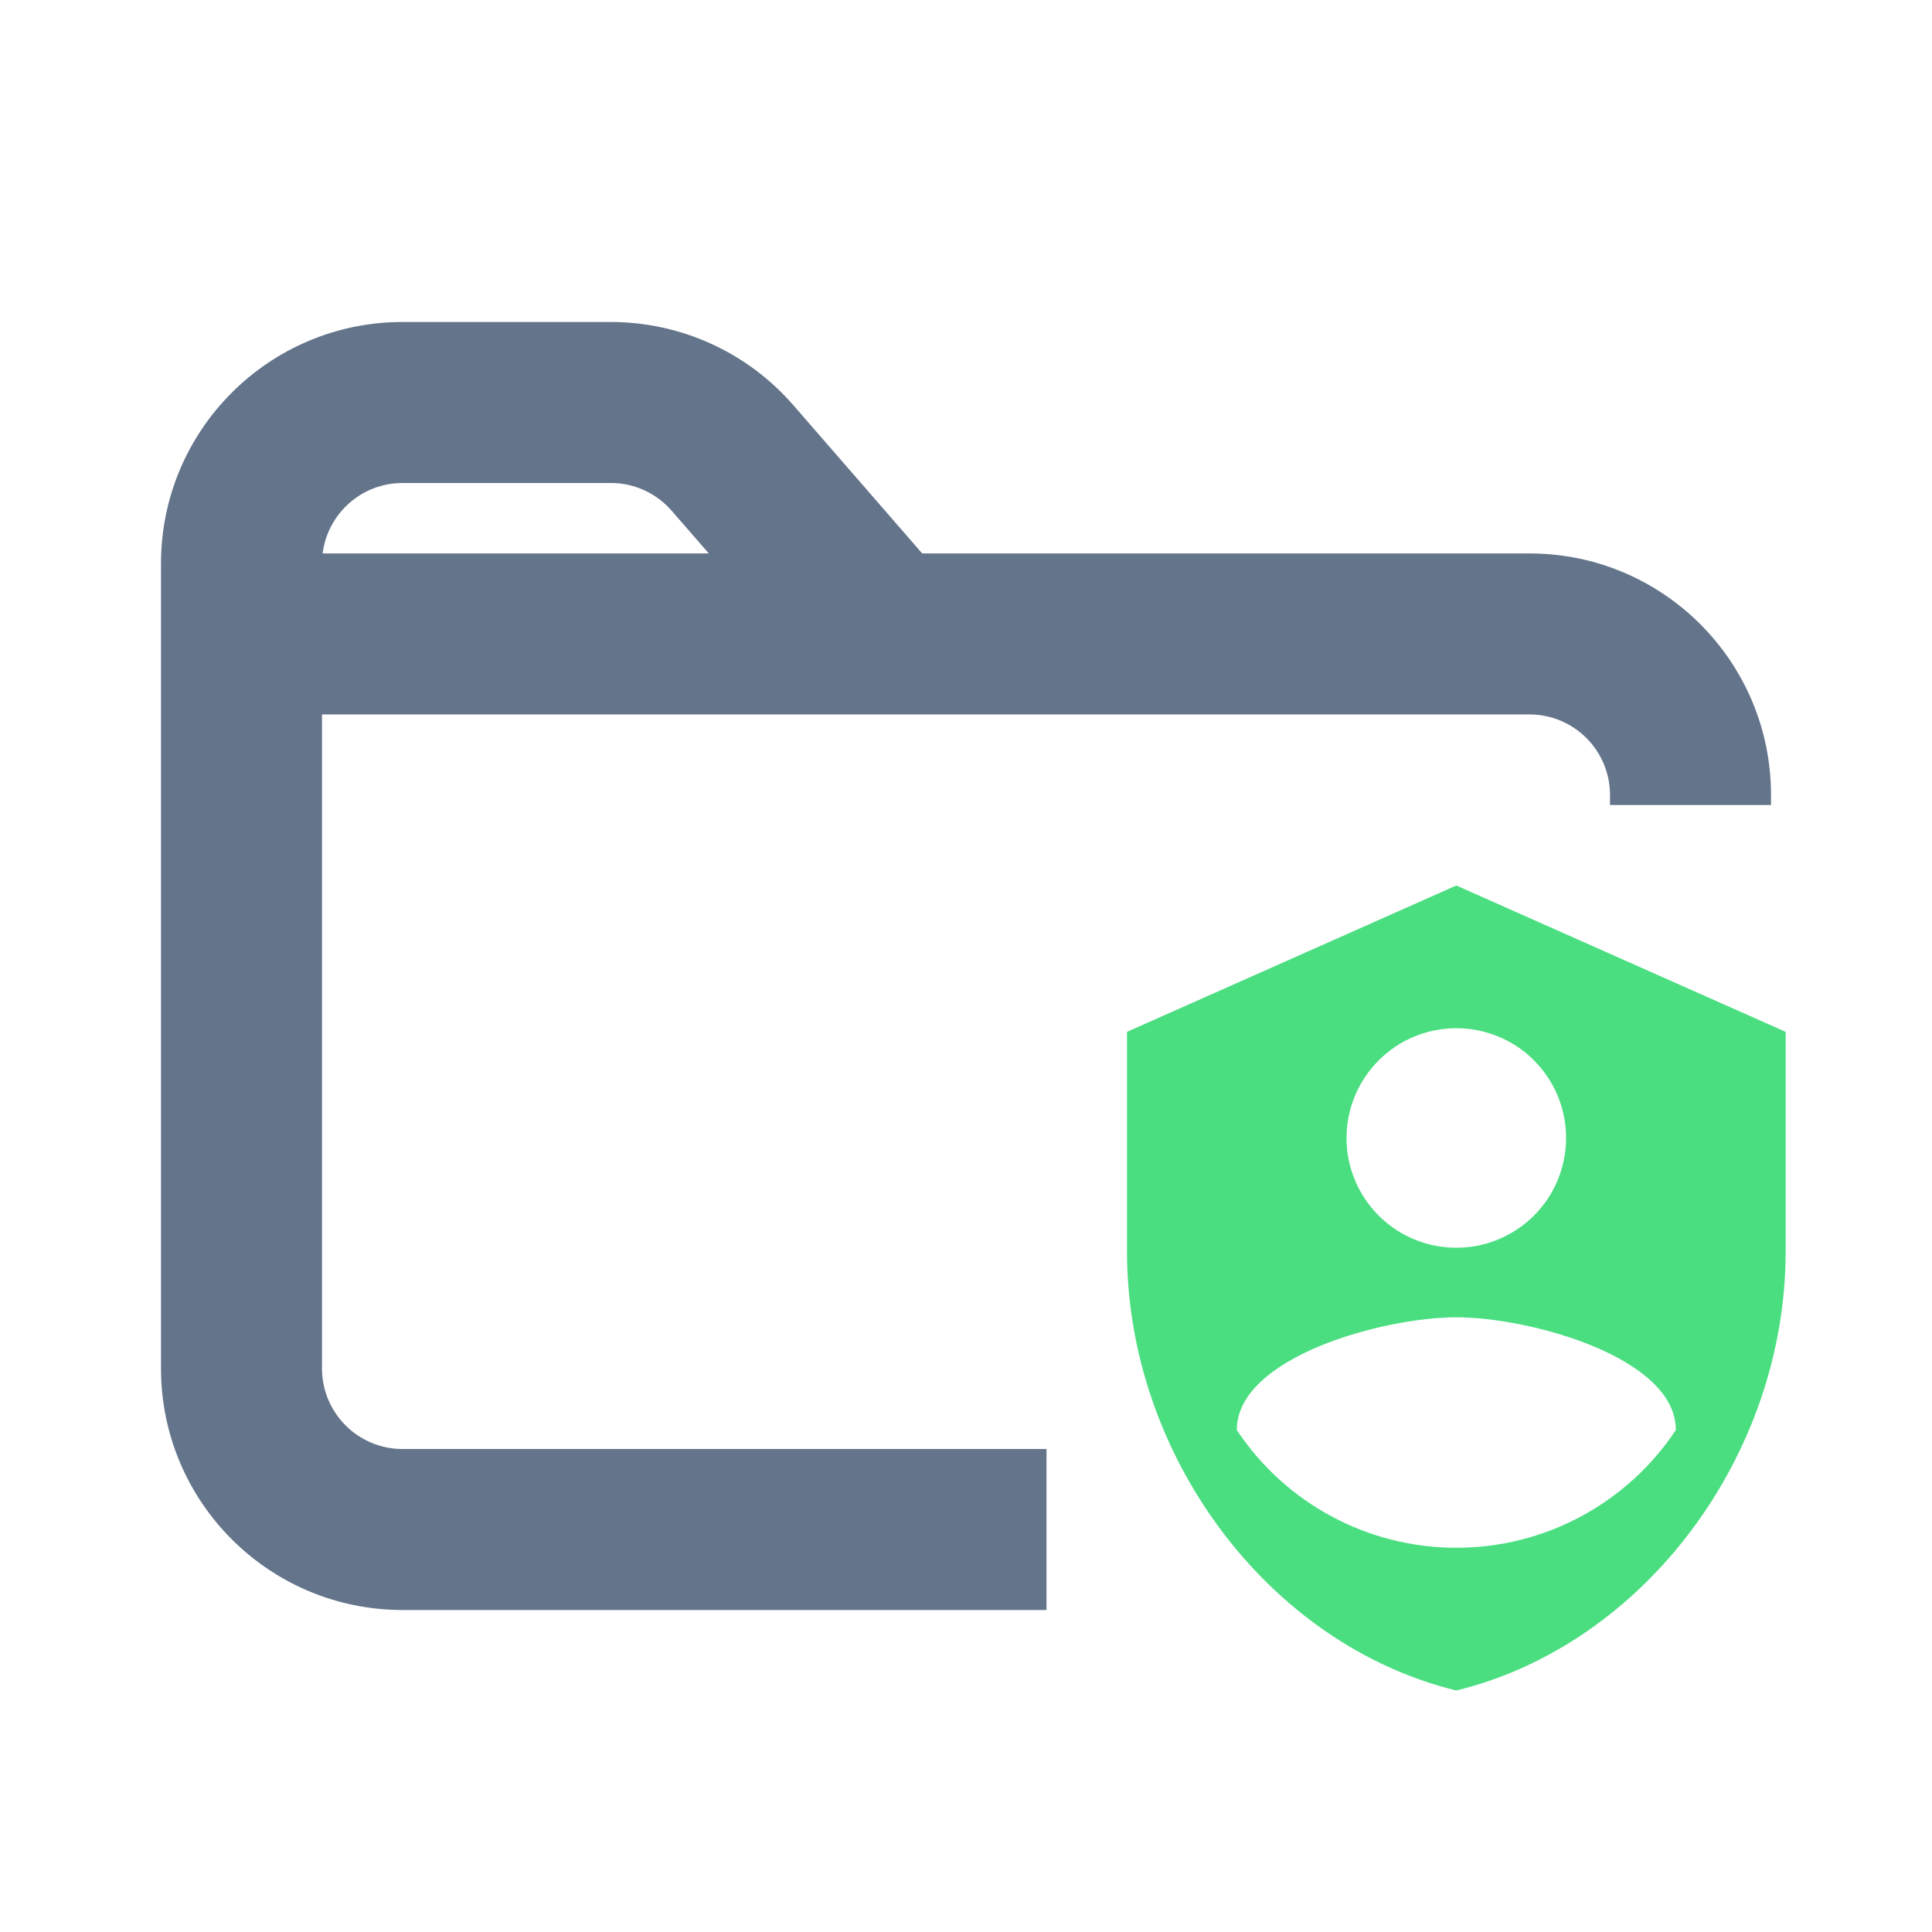 <svg width="24" height="24" viewBox="0 0 24 24" fill="none" xmlns="http://www.w3.org/2000/svg">
<path fill-rule="evenodd" clip-rule="evenodd" d="M5 4C3.343 4 2 5.343 2 7V7.875V17C2 18.657 3.343 20 5 20H13V18H5C4.448 18 4 17.552 4 17V8.875H7.5H11H19C19.552 8.875 20 9.323 20 9.875V10H22V9.875C22 8.218 20.657 6.875 19 6.875H11.456L9.853 5.031C9.283 4.376 8.457 4 7.589 4H5ZM8.343 6.344L8.805 6.875H7.5H4.008C4.069 6.382 4.49 6 5 6H7.589C7.878 6 8.153 6.125 8.343 6.344Z" fill="#64748B"/>
<path d="M18.091 11L14 12.818V15.546C14 18.068 15.745 20.427 18.091 21C20.436 20.427 22.182 18.068 22.182 15.546V12.818L18.091 11ZM18.091 12.773C18.361 12.773 18.624 12.853 18.849 13.002C19.073 13.152 19.247 13.365 19.351 13.614C19.454 13.864 19.481 14.138 19.428 14.402C19.376 14.667 19.246 14.91 19.055 15.101C18.864 15.291 18.622 15.421 18.357 15.474C18.092 15.526 17.818 15.499 17.569 15.396C17.32 15.293 17.107 15.118 16.957 14.894C16.807 14.67 16.727 14.406 16.727 14.136C16.727 13.775 16.871 13.428 17.127 13.172C17.382 12.916 17.729 12.773 18.091 12.773ZM18.091 16.364C19 16.364 20.818 16.859 20.818 17.764C20.52 18.214 20.114 18.583 19.639 18.838C19.163 19.094 18.631 19.227 18.091 19.227C17.551 19.227 17.019 19.094 16.543 18.838C16.067 18.583 15.662 18.214 15.364 17.764C15.364 16.859 17.182 16.364 18.091 16.364Z" fill="#4ADE80"/>
</svg>
